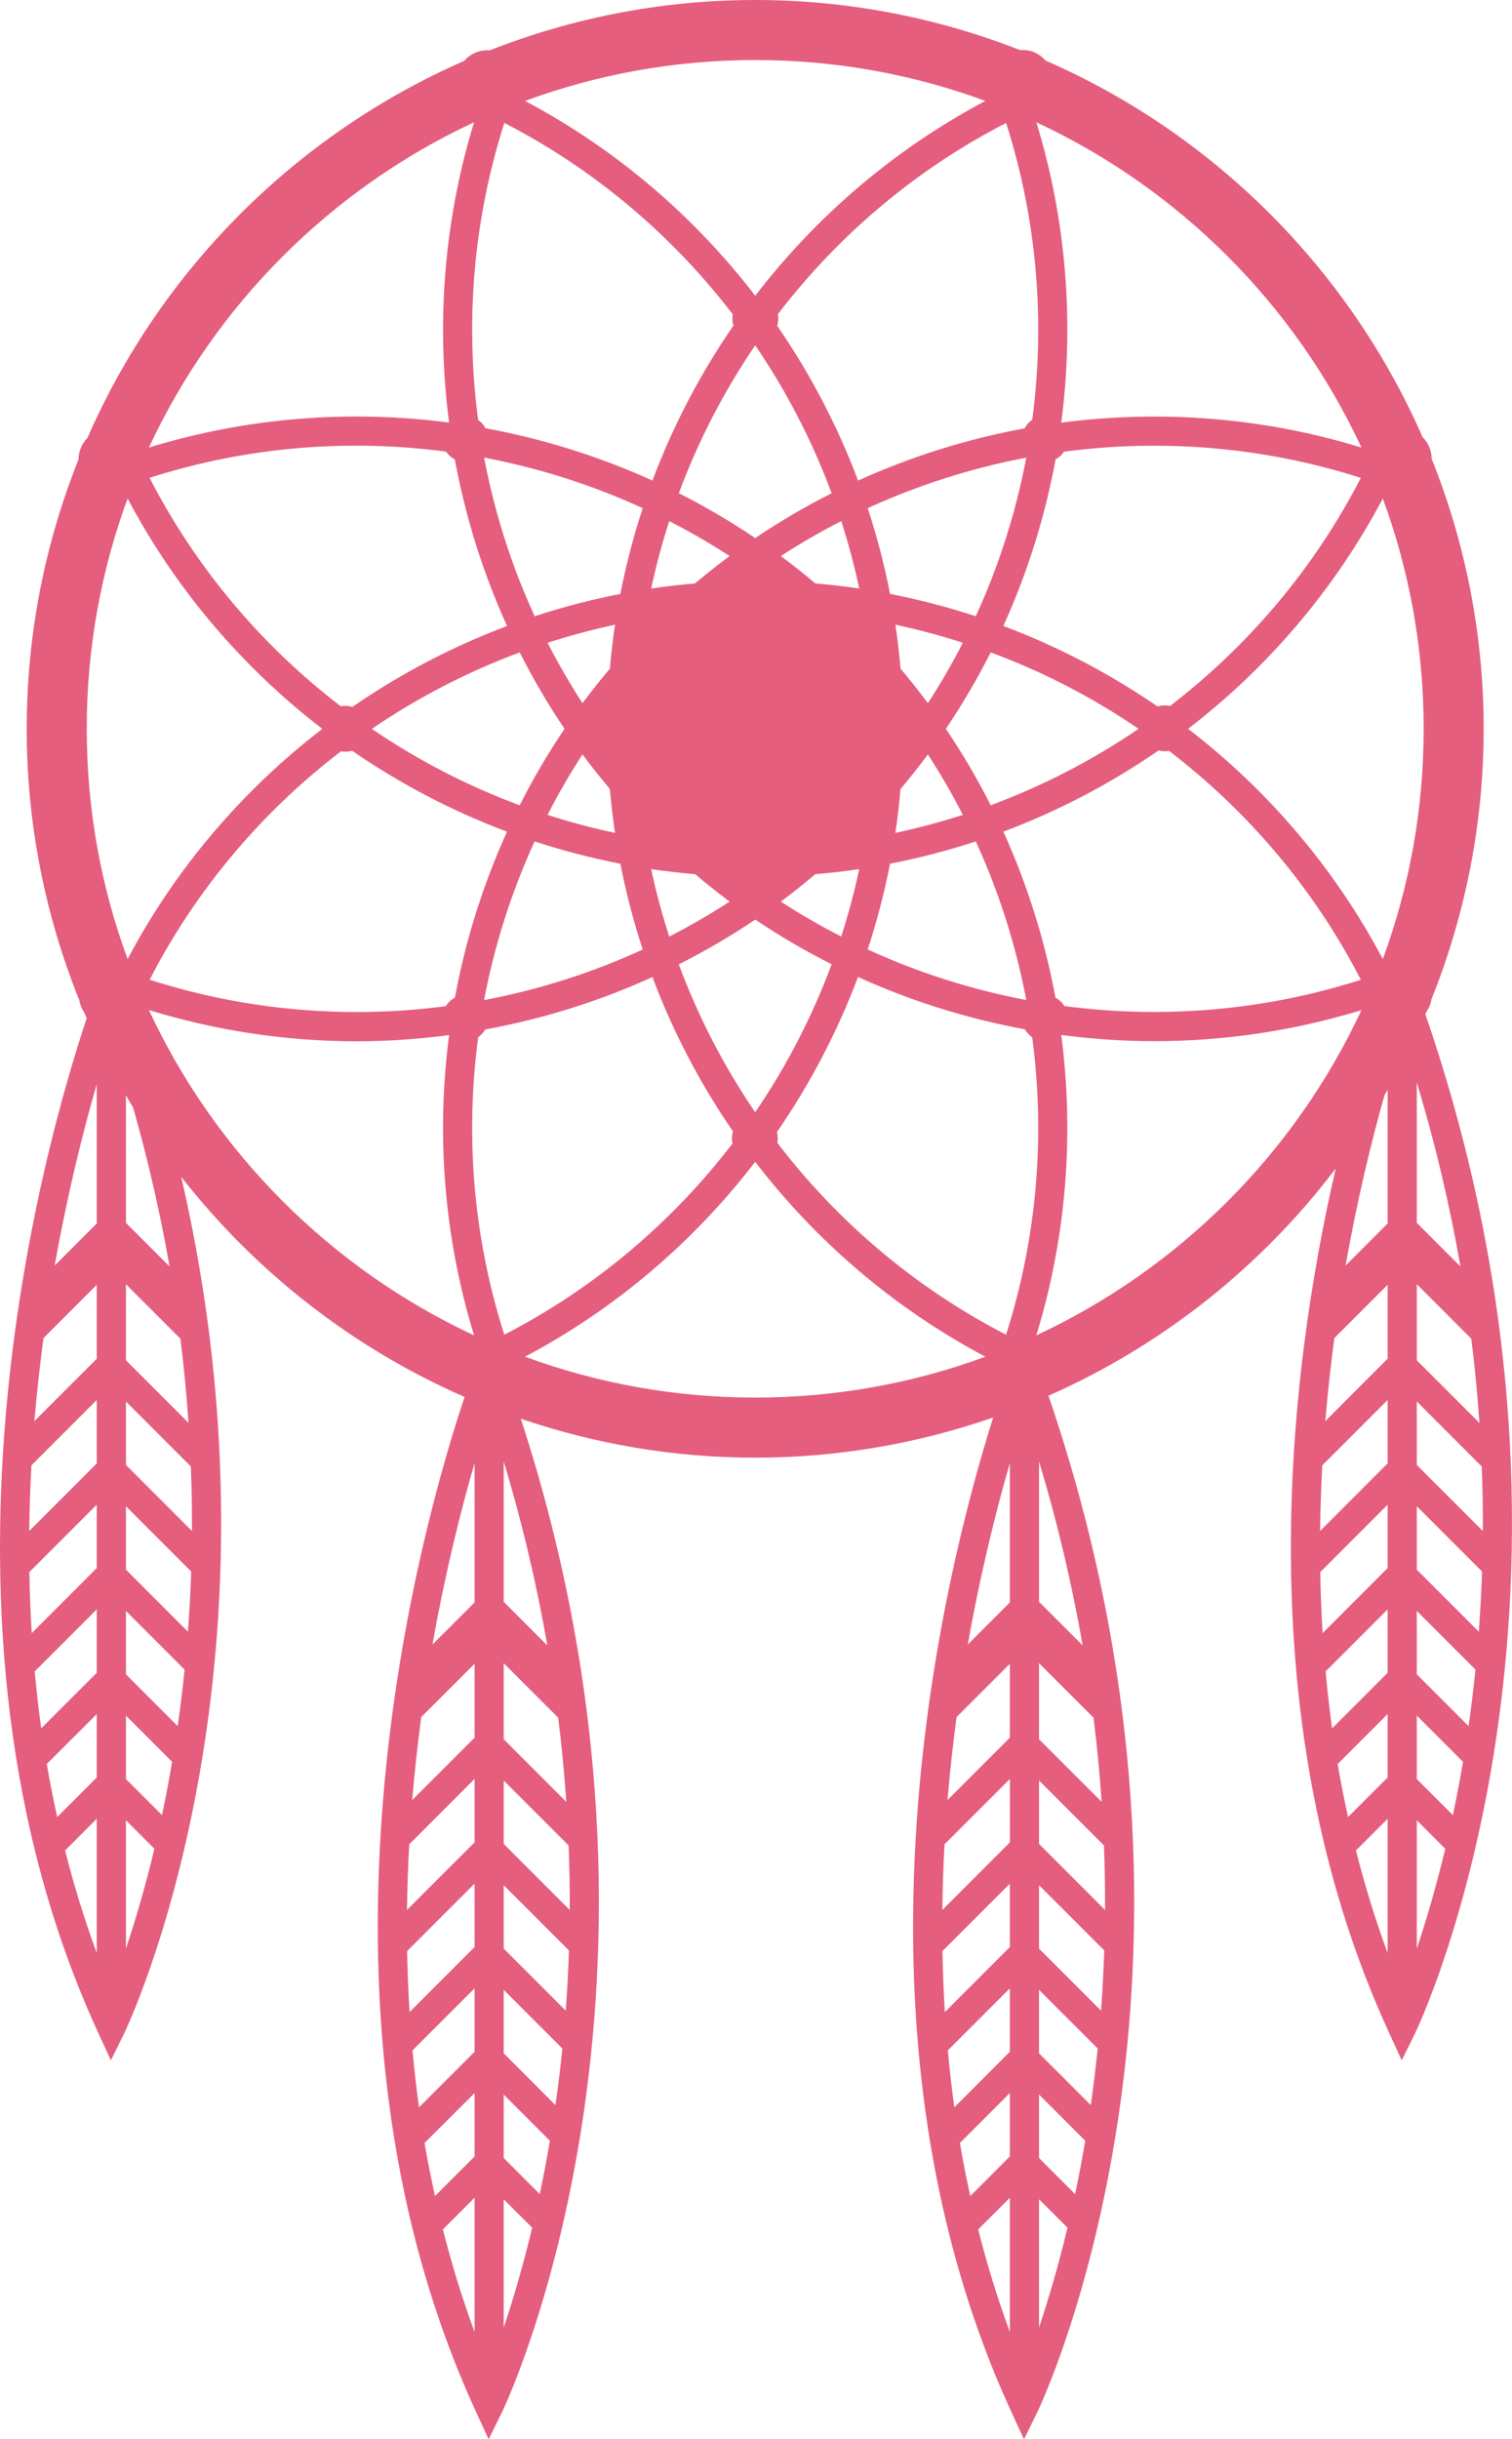 <svg version="1.1" id="图层_1" x="0px" y="0px" width="97.816px" height="157.736px" viewBox="0 0 97.816 157.736" enable-background="new 0 0 97.816 157.736" xml:space="preserve" xmlns="http://www.w3.org/2000/svg" xmlns:xlink="http://www.w3.org/1999/xlink" xmlns:xml="http://www.w3.org/XML/1998/namespace">
  <path fill="#E55E7E" d="M92.29,65.418c0.078-0.113,0.143-0.234,0.197-0.365c0.061-0.146,0.098-0.297,0.123-0.445
	c2.168-5.408,3.373-11.305,3.373-17.479c0-6.166-1.201-12.055-3.363-17.457c-0.004-0.252-0.049-0.508-0.152-0.754
	c-0.104-0.252-0.254-0.469-0.436-0.65C87.266,17.398,78.518,8.664,67.641,3.916c-0.197-0.225-0.443-0.412-0.74-0.537
	c-0.299-0.123-0.609-0.162-0.914-0.141C60.674,1.156,54.901,0,48.856,0c-6.061,0-11.854,1.164-17.182,3.258
	c-0.301-0.021-0.611,0.02-0.908,0.143s-0.543,0.313-0.74,0.537C19.149,8.699,10.405,17.447,5.653,28.328
	c-0.176,0.18-0.322,0.393-0.424,0.639c-0.102,0.244-0.148,0.498-0.152,0.748c-2.152,5.391-3.35,11.264-3.35,17.414
	c0,6.197,1.215,12.113,3.398,17.537c0.027,0.146,0.064,0.293,0.123,0.436c0.051,0.123,0.113,0.236,0.186,0.344
	c0.057,0.133,0.119,0.262,0.178,0.395c-2.703,8.066-11.543,38.885,0.732,65.59l0.83,1.801l0.875-1.777
	c0.127-0.256,11.115-23.195,3.674-55.357c4.805,6.146,11.096,11.074,18.332,14.236c-2.697,8.049-11.553,38.885,0.73,65.605
	l0.828,1.799l0.875-1.779c0.137-0.277,13.168-27.488,1.207-64.217c4.76,1.623,9.855,2.518,15.16,2.518
	c5.393,0,10.57-0.924,15.398-2.598c-3.074,9.701-10.525,38.854,1.162,64.277l0.83,1.799l0.873-1.779
	c0.139-0.281,13.523-28.225,0.711-65.703c7.375-3.258,13.764-8.346,18.582-14.695c-3.068,13.303-5.805,35.754,3.445,55.871
	l0.826,1.801l0.877-1.777c0.139-0.283,13.561-28.307,0.654-65.867C92.239,65.529,92.266,65.475,92.29,65.418z M88.077,28.941
	c-6.361-1.951-12.986-2.453-19.42-1.611c0.842-6.432,0.34-13.057-1.613-19.424C76.293,12.213,83.772,19.691,88.077,28.941z
	 M58.256,51.021c0.615-0.729,1.209-1.473,1.771-2.236c0.824,1.266,1.576,2.572,2.262,3.908c-1.43,0.461-2.887,0.852-4.363,1.166
	C58.069,52.92,58.174,51.973,58.256,51.021z M57.928,40.398c1.477,0.314,2.932,0.705,4.361,1.166
	c-0.686,1.336-1.438,2.643-2.262,3.908c-0.563-0.762-1.156-1.506-1.77-2.238C58.176,42.283,58.071,41.338,57.928,40.398z
	 M61.192,47.129c1.072-1.592,2.041-3.242,2.9-4.943c3.381,1.254,6.596,2.918,9.566,4.943c-2.971,2.025-6.186,3.689-9.566,4.943
	C63.233,50.371,62.264,48.723,61.192,47.129z M63.125,39.85c-1.811-0.594-3.662-1.076-5.545-1.445
	c-0.367-1.883-0.85-3.734-1.445-5.543c3.277-1.502,6.727-2.598,10.258-3.268C65.723,33.125,64.629,36.572,63.125,39.85z
	 M57.579,55.852c1.885-0.367,3.736-0.848,5.547-1.443c1.504,3.279,2.598,6.727,3.268,10.258c-3.533-0.668-6.98-1.766-10.26-3.27
	C56.729,59.588,57.211,57.736,57.579,55.852z M64.911,53.779c3.555-1.334,6.93-3.102,10.043-5.254
	c0.221,0.059,0.449,0.074,0.672,0.029c5.105,3.908,9.387,8.926,12.41,14.803c-6.273,2.01-12.826,2.537-19.18,1.699
	c-0.137-0.229-0.338-0.412-0.574-0.537C67.598,60.824,66.467,57.215,64.911,53.779z M74.885,45.684
	c-3.096-2.127-6.445-3.881-9.975-5.205c1.564-3.447,2.697-7.07,3.379-10.779c0.221-0.117,0.41-0.285,0.547-0.492
	c6.357-0.842,12.92-0.316,19.199,1.695c-3.012,5.852-7.271,10.854-12.346,14.752C75.424,45.59,75.147,45.602,74.885,45.684z
	 M66.78,27.148c-0.211,0.137-0.379,0.328-0.498,0.553c-3.707,0.682-7.328,1.813-10.773,3.377c-1.328-3.543-3.09-6.906-5.23-10.01
	c0.078-0.244,0.096-0.504,0.043-0.752c3.898-5.088,8.906-9.352,14.766-12.365C67.096,14.229,67.622,20.789,66.78,27.148z
	 M47.202,35.957c-0.764,0.564-1.508,1.156-2.24,1.77c-0.949,0.082-1.895,0.191-2.834,0.332c0.313-1.477,0.705-2.934,1.166-4.361
	C44.629,34.381,45.936,35.133,47.202,35.957z M43.915,31.895c1.256-3.383,2.92-6.596,4.943-9.566
	c2.023,2.971,3.689,6.184,4.943,9.566c-1.703,0.857-3.35,1.828-4.943,2.898C47.264,33.721,45.616,32.752,43.915,31.895z
	 M44.973,56.531c0.729,0.613,1.469,1.209,2.23,1.771c-1.268,0.824-2.572,1.578-3.908,2.262c-0.461-1.428-0.855-2.885-1.168-4.363
	C43.071,56.342,44.018,56.451,44.973,56.531z M48.858,59.465c1.594,1.072,3.242,2.031,4.943,2.889
	c-1.256,3.385-2.92,6.602-4.945,9.572c-2.025-2.969-3.688-6.184-4.943-9.564C45.612,61.502,47.266,60.539,48.858,59.465z
	 M50.514,58.303c0.76-0.563,1.5-1.158,2.229-1.773c0.953-0.08,1.9-0.188,2.842-0.328c-0.314,1.477-0.705,2.932-1.164,4.359
	C53.083,59.877,51.78,59.123,50.514,58.303z M52.749,37.727c-0.729-0.613-1.473-1.207-2.234-1.77c1.266-0.824,2.57-1.576,3.908-2.26
	c0.459,1.428,0.85,2.883,1.164,4.361C54.647,37.916,53.702,37.809,52.749,37.727z M48.856,3.883c5.23,0,10.246,0.934,14.891,2.643
	c-5.887,3.119-10.932,7.451-14.889,12.6c-3.955-5.148-9.004-9.479-14.893-12.6C38.61,4.816,43.625,3.883,48.856,3.883z
	 M32.627,7.949c5.865,3.02,10.879,7.289,14.779,12.381c-0.047,0.24-0.029,0.488,0.043,0.725c-2.145,3.107-3.908,6.473-5.24,10.02
	c-3.451-1.566-7.08-2.701-10.799-3.381c-0.115-0.217-0.275-0.402-0.477-0.537C30.09,20.795,30.616,14.23,32.627,7.949z
	 M39.456,43.234c-0.613,0.73-1.207,1.475-1.773,2.238c-0.82-1.266-1.574-2.57-2.258-3.906c1.43-0.461,2.885-0.854,4.361-1.168
	C39.645,41.338,39.538,42.283,39.456,43.234z M39.786,53.859c-1.479-0.313-2.934-0.703-4.365-1.164
	c0.686-1.338,1.439-2.645,2.262-3.91c0.566,0.762,1.16,1.506,1.773,2.236C39.538,51.973,39.645,52.92,39.786,53.859z M36.52,47.129
	c-1.072,1.594-2.041,3.244-2.9,4.945c-3.385-1.254-6.596-2.918-9.566-4.941c2.971-2.027,6.186-3.689,9.568-4.945
	C34.481,43.887,35.448,45.537,36.52,47.129z M22.795,45.713c-0.242-0.074-0.5-0.09-0.748-0.037
	c-5.088-3.9-9.352-8.912-12.369-14.777c6.275-2.01,12.83-2.535,19.184-1.695c0.141,0.213,0.334,0.385,0.563,0.504
	c0.682,3.707,1.814,7.33,3.379,10.773C29.262,41.813,25.899,43.572,22.795,45.713z M22.057,48.584
	c0.238,0.049,0.488,0.033,0.725-0.035c3.107,2.141,6.471,3.902,10.018,5.234c-1.559,3.432-2.688,7.037-3.371,10.732
	c-0.244,0.125-0.449,0.316-0.592,0.551c-6.342,0.832-12.885,0.297-19.156-1.711C12.698,57.494,16.963,52.484,22.057,48.584z
	 M34.586,54.41c1.811,0.594,3.662,1.076,5.547,1.443c0.369,1.885,0.852,3.738,1.447,5.547c-3.281,1.51-6.73,2.604-10.264,3.271
	C31.985,61.139,33.083,57.689,34.586,54.41z M40.133,38.406c-1.883,0.367-3.734,0.85-5.545,1.445c-1.504-3.279-2.6-6.727-3.27-10.26
	c3.533,0.67,6.98,1.764,10.262,3.27C40.983,34.67,40.502,36.523,40.133,38.406z M30.668,7.906
	c-1.951,6.365-2.455,12.988-1.615,19.42c-6.43-0.842-13.055-0.336-19.42,1.615C13.94,19.691,21.42,12.213,30.668,7.906z
	 M6.26,126.291c-0.814-2.197-1.486-4.414-2.049-6.631l2.049-2.051V126.291z M6.26,114.941l-2.559,2.561
	c-0.252-1.145-0.48-2.287-0.676-3.43l3.234-3.232V114.941z M6.26,108.172l-3.594,3.592c-0.172-1.232-0.307-2.459-0.42-3.682
	l4.014-4.012V108.172z M6.26,101.4l-4.205,4.207c-0.084-1.328-0.133-2.645-0.156-3.947l4.361-4.361V101.4z M6.26,94.631
	l-4.369,4.371c0.016-1.439,0.064-2.855,0.143-4.244l4.227-4.229V94.631z M6.26,87.861l-4.033,4.033
	c0.154-1.852,0.354-3.639,0.586-5.367L6.26,83.08V87.861z M6.26,79.115L3.54,81.836c0.84-4.74,1.859-8.76,2.721-11.734V79.115z
	 M5.612,47.129c0-5.23,0.934-10.246,2.643-14.893c3.119,5.893,7.449,10.941,12.596,14.896c-5.146,3.955-9.48,9-12.596,14.885
	C6.545,57.375,5.612,52.359,5.612,47.129z M8.616,71.633c1.002,3.527,1.775,6.955,2.352,10.266l-2.82-2.82v-8.25
	C8.303,71.098,8.456,71.369,8.616,71.633z M8.147,126.006v-8.297l1.842,1.842C9.372,122.121,8.725,124.289,8.147,126.006z
	 M10.481,117.375l-2.334-2.332v-4.104l2.988,2.99C10.93,115.135,10.711,116.287,10.481,117.375z M11.495,111.619l-3.348-3.348
	v-4.102l3.795,3.795C11.813,109.229,11.665,110.447,11.495,111.619z M12.157,105.514l-4.01-4.012V97.4l4.221,4.221
	C12.325,102.955,12.252,104.256,12.157,105.514z M12.418,99.004l-4.271-4.271v-4.104l4.199,4.201
	C12.403,96.254,12.426,97.646,12.418,99.004z M12.196,92.012l-4.049-4.049v-4.92l3.525,3.525
	C11.905,88.428,12.075,90.24,12.196,92.012z M9.633,65.314c4.408,1.354,8.938,2.021,13.441,2.021c2.002,0,3.998-0.143,5.979-0.4
	c-0.842,6.428-0.336,13.053,1.615,19.416C21.42,82.045,13.94,74.564,9.633,65.314z M30.702,150.797
	c-0.814-2.197-1.488-4.412-2.051-6.631l2.051-2.051V150.797z M30.702,139.447l-2.563,2.561c-0.25-1.145-0.479-2.287-0.674-3.43
	l3.236-3.232V139.447z M30.702,132.678l-3.594,3.592c-0.172-1.232-0.309-2.459-0.422-3.682l4.016-4.012V132.678z M30.702,125.906
	l-4.207,4.207c-0.082-1.328-0.133-2.643-0.156-3.947l4.363-4.361V125.906z M30.702,119.137l-4.371,4.369
	c0.018-1.438,0.064-2.854,0.143-4.242l4.229-4.229V119.137z M30.702,112.367l-4.035,4.033c0.154-1.85,0.354-3.639,0.586-5.367
	l3.449-3.445V112.367z M30.702,103.621l-2.723,2.721c0.84-4.74,1.859-8.76,2.723-11.734V103.621z M32.586,150.512v-8.295l1.842,1.84
	C33.811,146.627,33.165,148.795,32.586,150.512z M34.92,141.883l-2.334-2.336v-4.102l2.988,2.99
	C35.37,139.641,35.151,140.793,34.92,141.883z M35.934,136.127l-3.348-3.35v-4.102l3.795,3.795
	C36.254,133.734,36.102,134.953,35.934,136.127z M36.598,130.02l-4.012-4.012v-4.102l4.221,4.221
	C36.764,127.463,36.694,128.762,36.598,130.02z M36.858,123.51l-4.271-4.271v-4.102l4.199,4.199
	C36.842,120.76,36.864,122.152,36.858,123.51z M36.635,116.518l-4.049-4.049v-4.92l3.525,3.525
	C36.344,112.934,36.514,114.748,36.635,116.518z M35.409,106.404l-2.822-2.822v-9.074C33.827,98.613,34.741,102.584,35.409,106.404z
	 M32.625,86.307c-2.014-6.293-2.537-12.869-1.689-19.24c0.188-0.127,0.342-0.299,0.455-0.496c3.723-0.682,7.357-1.814,10.816-3.389
	c1.326,3.533,3.08,6.885,5.211,9.98c-0.078,0.256-0.088,0.523-0.029,0.781C43.491,79.029,38.483,83.291,32.625,86.307z
	 M48.856,90.375c-5.229,0-10.246-0.934-14.889-2.643c5.885-3.119,10.932-7.453,14.889-12.602c3.955,5.148,9.002,9.48,14.891,12.602
	C59.102,89.441,54.086,90.375,48.856,90.375z M65.331,150.797c-0.813-2.197-1.486-4.412-2.051-6.631l2.051-2.049V150.797z
	 M65.331,139.447l-2.561,2.561c-0.252-1.145-0.479-2.287-0.672-3.43l3.232-3.232V139.447z M65.331,132.678l-3.592,3.592
	c-0.172-1.232-0.309-2.459-0.42-3.682l4.012-4.012V132.678z M65.331,125.908l-4.205,4.205c-0.082-1.328-0.133-2.643-0.156-3.947
	l4.361-4.359V125.908z M65.331,119.139l-4.367,4.369c0.016-1.438,0.063-2.854,0.139-4.244l4.229-4.227V119.139z M65.331,112.367
	l-4.033,4.033c0.154-1.85,0.355-3.639,0.586-5.367l3.447-3.445V112.367z M65.331,103.621l-2.721,2.721
	c0.84-4.74,1.861-8.76,2.721-11.734V103.621z M65.084,86.307c-5.873-3.023-10.891-7.301-14.795-12.404
	c0.047-0.23,0.035-0.469-0.027-0.697c2.145-3.111,3.91-6.48,5.244-10.029c3.451,1.566,7.078,2.699,10.795,3.383
	c0.115,0.205,0.275,0.385,0.475,0.514C67.624,73.443,67.098,80.018,65.084,86.307z M67.217,150.512v-8.297l1.842,1.842
	C68.442,146.627,67.795,148.795,67.217,150.512z M69.551,141.883l-2.334-2.336v-4.102l2.99,2.99
	C70.002,139.641,69.782,140.793,69.551,141.883z M70.565,136.125l-3.348-3.348v-4.102l3.797,3.795
	C70.883,133.734,70.733,134.953,70.565,136.125z M71.229,130.02l-4.012-4.012v-4.102l4.221,4.219
	C71.393,127.461,71.323,128.762,71.229,130.02z M71.489,123.51l-4.271-4.271v-4.104l4.201,4.201
	C71.473,120.76,71.495,122.152,71.489,123.51z M71.268,116.518l-4.051-4.051v-4.918l3.525,3.523
	C70.975,112.934,71.147,114.746,71.268,116.518z M70.04,106.404l-2.822-2.822v-9.074C68.458,98.613,69.374,102.584,70.04,106.404z
	 M67.043,86.35c1.953-6.365,2.455-12.992,1.613-19.424c1.986,0.26,3.992,0.402,6.004,0.402c4.496,0,9.018-0.66,13.416-2.008
	C83.77,74.566,76.292,82.045,67.043,86.35z M89.77,126.291c-0.813-2.197-1.486-4.414-2.049-6.631l2.049-2.051V126.291z
	 M89.77,114.941l-2.561,2.561c-0.25-1.145-0.479-2.287-0.672-3.43l3.232-3.232V114.941z M89.77,108.172l-3.592,3.594
	c-0.172-1.234-0.309-2.461-0.42-3.684l4.012-4.012V108.172z M89.77,101.4l-4.205,4.207c-0.082-1.328-0.133-2.645-0.154-3.947
	l4.359-4.361V101.4z M89.77,94.631l-4.369,4.371c0.018-1.438,0.066-2.854,0.141-4.244l4.229-4.229V94.631z M89.77,87.861
	l-4.031,4.035c0.154-1.852,0.354-3.641,0.584-5.369l3.447-3.447V87.861z M89.77,79.115l-2.719,2.721
	c0.771-4.361,1.695-8.111,2.51-11c0.07-0.121,0.141-0.242,0.209-0.365V79.115z M89.459,62.02
	c-3.121-5.889-7.451-10.934-12.596-14.891c5.145-3.955,9.475-9.004,12.596-14.891c1.709,4.645,2.643,9.66,2.643,14.891
	S91.168,57.375,89.459,62.02z M91.657,126.006v-8.297l1.842,1.844C92.881,122.121,92.235,124.289,91.657,126.006z M93.991,117.377
	l-2.334-2.334v-4.104l2.99,2.99C94.442,115.135,94.223,116.287,93.991,117.377z M95.006,111.619l-3.35-3.348v-4.102l3.797,3.795
	C95.323,109.229,95.174,110.447,95.006,111.619z M95.668,105.514l-4.012-4.012V97.4l4.223,4.221
	C95.834,102.955,95.762,104.256,95.668,105.514z M95.93,99.004l-4.273-4.271v-4.104l4.201,4.201
	C95.915,96.254,95.936,97.646,95.93,99.004z M95.708,92.012l-4.051-4.049v-4.92l3.525,3.525
	C95.417,88.428,95.586,90.24,95.708,92.012z M94.481,81.898l-2.824-2.82v-9.076C92.897,74.107,93.813,78.078,94.481,81.898z" class="color c1"/>
</svg>